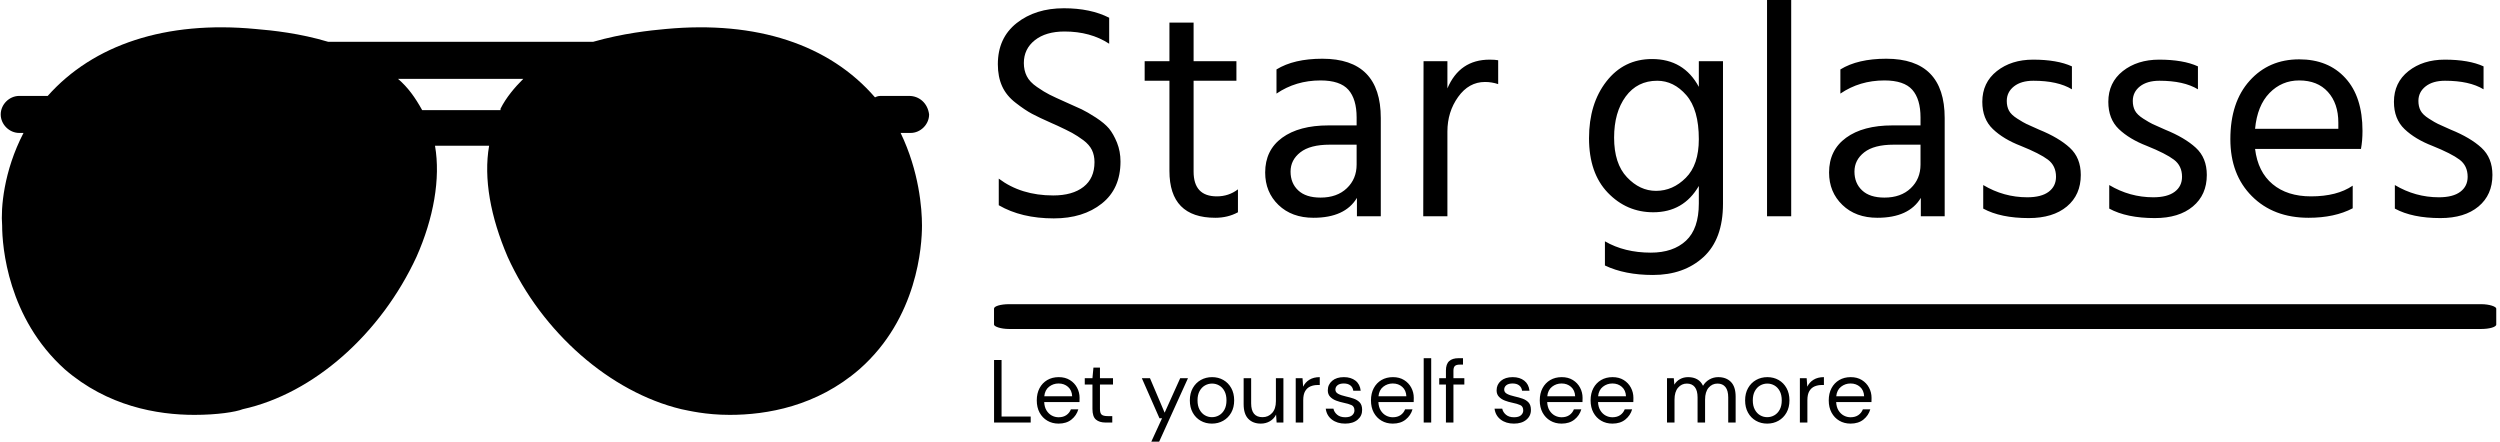 <svg
                  xmlns="http://www.w3.org/2000/svg"
                  version="1.1"
                  width="1500"
                  height="265"
                  viewBox="0 0 1500 265"
                >
                  <g transform="matrix(1,0,0,1,-0.909,0.16)">
                    <svg
                      viewBox="0 0 396 70"
                      data-background-color="#ffffff"
                      preserveAspectRatio="xMidYMid meet"
                      height="265"
                      width="1500"
                      xmlns="http://www.w3.org/2000/svg"
                    >
                      <g
                        id="tight-bounds"
                        transform="matrix(1,0,0,1,0.24,-0.042)"
                      >
                        <svg
                          viewBox="0 0 395.52 70.084"
                          height="70.084"
                          width="395.52"
                        >
                          <g>
                            <svg
                              viewBox="0 0 660.328 117.007"
                              height="70.084"
                              width="395.52"
                            >
                              <g transform="matrix(1,0,0,1,262.83,0)">
                                <svg
                                  viewBox="0 0 397.498 117.007"
                                  height="117.007"
                                  width="397.498"
                                >
                                  <g id="textblocktransform">
                                    <svg
                                      viewBox="0 0 397.498 117.007"
                                      height="117.007"
                                      width="397.498"
                                      id="textblock"
                                    >
                                      <g>
                                        <rect
                                          width="397.498"
                                          height="6.561"
                                          x="0"
                                          y="80.488"
                                          opacity="1"
                                          stroke-width="0"
                                          stroke="transparent"
                                          fill-opacity="1"
                                          class="rect-qz-0"
                                          data-fill-palette-color="primary"
                                          rx="1%"
                                          id="qz-0"
                                        
                                        ></rect>
                                      </g>
                                      <g transform="matrix(1,0,0,1,0.989,0)">
                                        <svg
                                          viewBox="0 0 395.52 72.759"
                                          height="72.759"
                                          width="395.52"
                                        >
                                          <g transform="matrix(1,0,0,1,0,0)">
                                            <svg
                                              width="395.52"
                                              viewBox="3.3 -35.35 244.32 44.95"
                                              height="72.759"
                                            
                                            >
                                              <path
                                                d="M21.5-32.45L21.5-32.45 21.5-28.2Q18.45-30.2 14.2-30.2L14.2-30.2Q11.15-30.2 9.35-28.78 7.55-27.35 7.55-25.05L7.55-25.05Q7.55-23.85 8.03-22.9 8.5-21.95 9.7-21.13 10.9-20.3 11.75-19.88 12.6-19.45 14.4-18.65L14.4-18.65Q16.1-17.9 17-17.48 17.9-17.05 19.33-16.13 20.75-15.2 21.48-14.33 22.2-13.45 22.78-12.03 23.35-10.6 23.35-8.95L23.35-8.95Q23.35-4.5 20.3-2.08 17.25 0.35 12.45 0.35L12.45 0.35Q7.15 0.35 3.45-1.8L3.45-1.8 3.45-6.15Q7.1-3.4 12.35-3.4L12.35-3.4Q15.5-3.4 17.3-4.8 19.1-6.2 19.1-8.85L19.1-8.85Q19.1-9.95 18.68-10.83 18.25-11.7 17.28-12.43 16.3-13.15 15.43-13.63 14.55-14.1 13.05-14.8L13.05-14.8Q12.75-14.95 12.15-15.2L12.15-15.2Q10-16.15 8.88-16.75 7.75-17.35 6.23-18.53 4.7-19.7 4-21.25 3.3-22.8 3.3-24.85L3.3-24.85Q3.3-29.15 6.38-31.58 9.45-34 14.1-34L14.1-34Q18.45-34 21.5-32.45ZM42.3-22.15L35.3-22.15 35.3-7.3Q35.3-3.25 39.1-3.25L39.1-3.25Q41.05-3.25 42.55-4.4L42.55-4.4 42.55-0.65Q40.9 0.25 38.85 0.25L38.85 0.25Q31.35 0.25 31.35-7.4L31.35-7.4 31.35-22.15 27.3-22.15 27.3-25.35 31.35-25.35 31.35-31.65 35.3-31.65 35.3-25.35 42.3-25.35 42.3-22.15ZM61.95-8.45L61.95-11.7 57.55-11.7Q54.35-11.7 52.75-10.45 51.15-9.2 51.15-7.3 51.15-5.4 52.4-4.23 53.65-3.05 56.05-3.05L56.05-3.05Q58.75-3.05 60.35-4.58 61.95-6.1 61.95-8.45L61.95-8.45ZM48.85-20.05L48.85-20.05 48.85-24Q51.7-25.75 56.35-25.75L56.35-25.75Q65.9-25.75 65.9-16.05L65.9-16.05 65.9 0 62 0 62-3Q60.05 0.25 54.9 0.25L54.9 0.25Q51.35 0.25 49.17-1.85 47-3.95 47-7.15L47-7.15Q47-10.8 49.77-12.83 52.55-14.85 57.35-14.85L57.35-14.85 61.95-14.85 61.95-16.15Q61.95-19.15 60.6-20.68 59.25-22.2 56.05-22.2L56.05-22.2Q52-22.2 48.85-20.05ZM72.89-25.35L76.79-25.35 76.79-20.9Q78.79-25.6 83.69-25.6L83.69-25.6Q84.59-25.6 85.09-25.5L85.09-25.5 85.09-21.6Q84.04-21.95 82.94-21.95L82.94-21.95Q80.29-21.95 78.54-19.5 76.79-17.05 76.79-13.85L76.79-13.85 76.79 0 72.84 0 72.89-25.35ZM110.89-4.15L110.89-4.15Q113.64-4.15 115.76-6.28 117.89-8.4 117.89-12.6L117.89-12.6Q117.89-17.45 115.84-19.8 113.79-22.15 111.09-22.15L111.09-22.15Q107.84-22.15 105.94-19.58 104.04-17 104.04-12.85L104.04-12.85Q104.04-8.6 106.14-6.38 108.24-4.15 110.89-4.15ZM117.89-21.15L117.89-25.35 121.84-25.35 121.84-2.05Q121.84 3.75 118.64 6.68 115.44 9.6 110.39 9.6L110.39 9.6Q105.79 9.6 102.54 8.05L102.54 8.05 102.54 4.1Q105.74 5.95 110.04 5.95L110.04 5.95Q113.69 5.95 115.79 4 117.89 2.05 117.89-2.1L117.89-2.1 117.89-4.95Q115.39-0.65 110.44-0.65L110.44-0.65Q106.09-0.65 103.01-3.85 99.94-7.05 99.94-12.75L99.94-12.75Q99.94-18.4 102.79-22.05 105.64-25.7 110.24-25.7L110.24-25.7Q115.44-25.7 117.89-21.15L117.89-21.15ZM132.99 0L129.04 0 129.04-35.35 132.99-35.35 132.99 0ZM154.13-8.45L154.13-11.7 149.73-11.7Q146.53-11.7 144.93-10.45 143.33-9.2 143.33-7.3 143.33-5.4 144.58-4.23 145.83-3.05 148.23-3.05L148.23-3.05Q150.93-3.05 152.53-4.58 154.13-6.1 154.13-8.45L154.13-8.45ZM141.03-20.05L141.03-20.05 141.03-24Q143.88-25.75 148.53-25.75L148.53-25.75Q158.08-25.75 158.08-16.05L158.08-16.05 158.08 0 154.18 0 154.18-3Q152.23 0.25 147.08 0.25L147.08 0.25Q143.53 0.25 141.36-1.85 139.18-3.95 139.18-7.15L139.18-7.15Q139.18-10.8 141.96-12.83 144.73-14.85 149.53-14.85L149.53-14.85 154.13-14.85 154.13-16.15Q154.13-19.15 152.78-20.68 151.43-22.2 148.23-22.2L148.23-22.2Q144.18-22.2 141.03-20.05ZM178.88-24.5L178.88-24.5 178.88-20.75Q176.58-22.15 172.58-22.15L172.58-22.15Q170.58-22.15 169.41-21.23 168.23-20.3 168.23-18.85L168.23-18.85Q168.23-17.95 168.58-17.28 168.93-16.6 169.96-15.95 170.98-15.3 171.46-15.08 171.93-14.85 173.53-14.15L173.53-14.15Q176.73-12.85 178.53-11.2 180.33-9.55 180.33-6.75L180.33-6.75Q180.33-3.5 178.06-1.6 175.78 0.3 171.83 0.3L171.83 0.3Q167.23 0.3 164.38-1.25L164.38-1.25 164.38-5.1Q167.73-3.1 171.58-3.1L171.58-3.1Q173.88-3.1 175.08-4 176.28-4.9 176.28-6.45L176.28-6.45Q176.28-8.25 174.96-9.25 173.63-10.25 170.53-11.5L170.53-11.5Q167.68-12.6 165.96-14.25 164.23-15.9 164.23-18.7L164.23-18.7Q164.23-21.85 166.61-23.73 168.98-25.6 172.53-25.6L172.53-25.6Q176.48-25.6 178.88-24.5ZM199.48-24.5L199.48-24.5 199.48-20.75Q197.18-22.15 193.18-22.15L193.18-22.15Q191.18-22.15 190-21.23 188.83-20.3 188.83-18.85L188.83-18.85Q188.83-17.95 189.18-17.28 189.53-16.6 190.55-15.95 191.58-15.3 192.05-15.08 192.53-14.85 194.13-14.15L194.13-14.15Q197.33-12.85 199.13-11.2 200.93-9.55 200.93-6.75L200.93-6.75Q200.93-3.5 198.65-1.6 196.38 0.3 192.43 0.3L192.43 0.3Q187.83 0.3 184.98-1.25L184.98-1.25 184.98-5.1Q188.33-3.1 192.18-3.1L192.18-3.1Q194.48-3.1 195.68-4 196.88-4.9 196.88-6.45L196.88-6.45Q196.88-8.25 195.55-9.25 194.23-10.25 191.13-11.5L191.13-11.5Q188.28-12.6 186.55-14.25 184.83-15.9 184.83-18.7L184.83-18.7Q184.83-21.85 187.2-23.73 189.58-25.6 193.13-25.6L193.13-25.6Q197.08-25.6 199.48-24.5ZM208.82-14.3L222.43-14.3 222.43-15.3Q222.43-18.45 220.72-20.33 219.03-22.2 216.03-22.2L216.03-22.2Q213.18-22.2 211.18-20.15 209.18-18.1 208.82-14.3L208.82-14.3ZM224.78-5L224.78-5 224.78-1.3Q221.82 0.25 217.57 0.25L217.57 0.25Q211.82 0.25 208.3-3.28 204.78-6.8 204.78-12.6L204.78-12.6Q204.78-18.65 207.93-22.15 211.07-25.65 216.03-25.65L216.03-25.65Q220.78-25.65 223.57-22.6 226.38-19.55 226.38-13.95L226.38-13.95Q226.38-12.35 226.13-11L226.13-11 208.82-11Q209.28-7.25 211.68-5.25 214.07-3.25 217.97-3.25L217.97-3.25Q222.22-3.25 224.78-5ZM246.17-24.5L246.17-24.5 246.17-20.75Q243.87-22.15 239.87-22.15L239.87-22.15Q237.87-22.15 236.7-21.23 235.52-20.3 235.52-18.85L235.52-18.85Q235.52-17.95 235.87-17.28 236.22-16.6 237.25-15.95 238.27-15.3 238.75-15.08 239.22-14.85 240.82-14.15L240.82-14.15Q244.02-12.85 245.82-11.2 247.62-9.55 247.62-6.75L247.62-6.75Q247.62-3.5 245.35-1.6 243.07 0.3 239.12 0.3L239.12 0.3Q234.52 0.3 231.67-1.25L231.67-1.25 231.67-5.1Q235.02-3.1 238.87-3.1L238.87-3.1Q241.17-3.1 242.37-4 243.57-4.9 243.57-6.45L243.57-6.45Q243.57-8.25 242.25-9.25 240.92-10.25 237.82-11.5L237.82-11.5Q234.97-12.6 233.25-14.25 231.52-15.9 231.52-18.7L231.52-18.7Q231.52-21.85 233.9-23.73 236.27-25.6 239.82-25.6L239.82-25.6Q243.77-25.6 246.17-24.5Z"
                                                opacity="1"
                                                transform="matrix(1,0,0,1,0,0)"
                                        
                                                class="wordmark-text-0"
                                                data-fill-palette-color="primary"
                                                id="text-0"
                                              ></path>
                                            </svg>
                                          </g>
                                        </svg>
                                      </g>
                                      <g transform="matrix(1,0,0,1,0,94.779)">
                                        <svg
                                          viewBox="0 0 232.21 22.228"
                                          height="22.228"
                                          width="232.21"
                                        >
                                          <g transform="matrix(1,0,0,1,0,0)">
                                            <svg
                                              width="232.21"
                                              viewBox="3.7 -36 490.95 47"
                                              height="22.228"
                                         
                                            >
                                              <path
                                                d="M24.2 0L3.7 0 3.7-35 7.9-35 7.9-3.35 24.2-3.35 24.2 0ZM39.8 0.6L39.8 0.6Q36.25 0.6 33.5-1.03 30.75-2.65 29.17-5.55 27.6-8.45 27.6-12.4L27.6-12.4Q27.6-16.3 29.15-19.23 30.7-22.15 33.47-23.78 36.25-25.4 39.9-25.4L39.9-25.4Q43.5-25.4 46.12-23.78 48.75-22.15 50.15-19.5 51.55-16.85 51.55-13.8L51.55-13.8Q51.55-13.25 51.52-12.7 51.5-12.15 51.5-11.45L51.5-11.45 31.75-11.45Q31.9-8.6 33.07-6.73 34.25-4.85 36.02-3.9 37.8-2.95 39.8-2.95L39.8-2.95Q42.4-2.95 44.15-4.15 45.9-5.35 46.7-7.4L46.7-7.4 50.85-7.4Q49.85-3.95 47.02-1.68 44.2 0.6 39.8 0.6ZM39.8-21.85L39.8-21.85Q36.8-21.85 34.47-20.03 32.15-18.2 31.8-14.7L31.8-14.7 47.4-14.7Q47.25-18.05 45.1-19.95 42.95-21.85 39.8-21.85ZM69.84 0L66.05 0Q62.65 0 60.7-1.65 58.75-3.3 58.75-7.6L58.75-7.6 58.75-21.25 54.45-21.25 54.45-24.8 58.75-24.8 59.3-30.75 62.95-30.75 62.95-24.8 70.25-24.8 70.25-21.25 62.95-21.25 62.95-7.6Q62.95-5.25 63.9-4.42 64.84-3.6 67.25-3.6L67.25-3.6 69.84-3.6 69.84 0ZM95.94 11L91.54 11 97.69-2.4 96.24-2.4 86.39-24.8 90.94-24.8 99.14-5.5 107.84-24.8 112.19-24.8 95.94 11ZM125.59 0.6L125.59 0.6Q122.09 0.6 119.29-1 116.49-2.6 114.86-5.53 113.24-8.45 113.24-12.4L113.24-12.4Q113.24-16.35 114.89-19.28 116.54-22.2 119.36-23.8 122.19-25.4 125.69-25.4L125.69-25.4Q129.19-25.4 131.99-23.8 134.79-22.2 136.41-19.28 138.04-16.35 138.04-12.4L138.04-12.4Q138.04-8.45 136.39-5.53 134.74-2.6 131.91-1 129.09 0.6 125.59 0.6ZM125.59-3L125.59-3Q127.74-3 129.59-4.05 131.44-5.1 132.59-7.2 133.74-9.3 133.74-12.4L133.74-12.4Q133.74-15.5 132.61-17.6 131.49-19.7 129.64-20.75 127.79-21.8 125.69-21.8L125.69-21.8Q123.54-21.8 121.69-20.75 119.84-19.7 118.69-17.6 117.54-15.5 117.54-12.4L117.54-12.4Q117.54-9.3 118.69-7.2 119.84-5.1 121.66-4.05 123.49-3 125.59-3ZM152.94 0.6L152.94 0.6Q148.54 0.6 145.94-2.08 143.34-4.75 143.34-10.3L143.34-10.3 143.34-24.8 147.54-24.8 147.54-10.75Q147.54-3 153.89-3L153.89-3Q157.14-3 159.26-5.33 161.39-7.65 161.39-11.95L161.39-11.95 161.39-24.8 165.59-24.8 165.59 0 161.79 0 161.49-4.45Q160.34-2.1 158.06-0.75 155.79 0.6 152.94 0.6ZM176.68 0L172.48 0 172.48-24.8 176.28-24.8 176.63-20.05Q177.78-22.5 180.13-23.95 182.48-25.4 185.93-25.4L185.93-25.4 185.93-21 184.78-21Q182.58-21 180.73-20.23 178.88-19.45 177.78-17.6 176.68-15.75 176.68-12.5L176.68-12.5 176.68 0ZM200.13 0.6L200.13 0.6Q195.68 0.6 192.73-1.65 189.78-3.9 189.28-7.75L189.28-7.75 193.58-7.75Q193.98-5.8 195.66-4.38 197.33-2.95 200.18-2.95L200.18-2.95Q202.83-2.95 204.08-4.08 205.33-5.2 205.33-6.75L205.33-6.75Q205.33-9 203.71-9.75 202.08-10.5 199.13-11.1L199.13-11.1Q197.13-11.5 195.13-12.25 193.13-13 191.78-14.38 190.43-15.75 190.43-18L190.43-18Q190.43-21.25 192.86-23.33 195.28-25.4 199.43-25.4L199.43-25.4Q203.38-25.4 205.91-23.43 208.43-21.45 208.83-17.8L208.83-17.8 204.68-17.8Q204.43-19.7 203.06-20.78 201.68-21.85 199.38-21.85L199.38-21.85Q197.13-21.85 195.91-20.9 194.68-19.95 194.68-18.4L194.68-18.4Q194.68-16.9 196.26-16.05 197.83-15.2 200.53-14.6L200.53-14.6Q202.83-14.1 204.91-13.38 206.98-12.65 208.31-11.23 209.63-9.8 209.63-7.1L209.63-7.1Q209.68-3.75 207.11-1.58 204.53 0.6 200.13 0.6ZM226.78 0.6L226.78 0.6Q223.23 0.6 220.48-1.03 217.73-2.65 216.15-5.55 214.58-8.45 214.58-12.4L214.58-12.4Q214.58-16.3 216.13-19.23 217.68-22.15 220.45-23.78 223.23-25.4 226.88-25.4L226.88-25.4Q230.48-25.4 233.1-23.78 235.73-22.15 237.13-19.5 238.53-16.85 238.53-13.8L238.53-13.8Q238.53-13.25 238.5-12.7 238.48-12.15 238.48-11.45L238.48-11.45 218.73-11.45Q218.88-8.6 220.05-6.73 221.23-4.85 223-3.9 224.78-2.95 226.78-2.95L226.78-2.95Q229.38-2.95 231.13-4.15 232.88-5.35 233.68-7.4L233.68-7.4 237.83-7.4Q236.83-3.95 234-1.68 231.18 0.6 226.78 0.6ZM226.78-21.85L226.78-21.85Q223.78-21.85 221.45-20.03 219.13-18.2 218.78-14.7L218.78-14.7 234.38-14.7Q234.23-18.05 232.08-19.95 229.93-21.85 226.78-21.85ZM248.28 0L244.08 0 244.08-36 248.28-36 248.28 0ZM260.72 0L256.52 0 256.52-21.25 252.77-21.25 252.77-24.8 256.52-24.8 256.52-29.1Q256.52-32.7 258.32-34.35 260.12-36 263.57-36L263.57-36 266.07-36 266.07-32.4 264.22-32.4Q262.32-32.4 261.52-31.63 260.72-30.85 260.72-29L260.72-29 260.72-24.8 266.82-24.8 266.82-21.25 260.72-21.25 260.72 0ZM294.57 0.6L294.57 0.6Q290.12 0.6 287.17-1.65 284.22-3.9 283.72-7.75L283.72-7.75 288.02-7.75Q288.42-5.8 290.09-4.38 291.77-2.95 294.62-2.95L294.62-2.95Q297.27-2.95 298.52-4.08 299.77-5.2 299.77-6.75L299.77-6.75Q299.77-9 298.14-9.75 296.52-10.5 293.57-11.1L293.57-11.1Q291.57-11.5 289.57-12.25 287.57-13 286.22-14.38 284.87-15.75 284.87-18L284.87-18Q284.87-21.25 287.29-23.33 289.72-25.4 293.87-25.4L293.87-25.4Q297.82-25.4 300.34-23.43 302.87-21.45 303.27-17.8L303.27-17.8 299.12-17.8Q298.87-19.7 297.49-20.78 296.12-21.85 293.82-21.85L293.82-21.85Q291.57-21.85 290.34-20.9 289.12-19.95 289.12-18.4L289.12-18.4Q289.12-16.9 290.69-16.05 292.27-15.2 294.97-14.6L294.97-14.6Q297.27-14.1 299.34-13.38 301.42-12.65 302.74-11.23 304.07-9.8 304.07-7.1L304.07-7.1Q304.12-3.75 301.54-1.58 298.97 0.6 294.57 0.6ZM321.22 0.6L321.22 0.6Q317.67 0.6 314.92-1.03 312.17-2.65 310.59-5.55 309.02-8.45 309.02-12.4L309.02-12.4Q309.02-16.3 310.57-19.23 312.12-22.15 314.89-23.78 317.67-25.4 321.32-25.4L321.32-25.4Q324.92-25.4 327.54-23.78 330.17-22.15 331.57-19.5 332.97-16.85 332.97-13.8L332.97-13.8Q332.97-13.25 332.94-12.7 332.92-12.15 332.92-11.45L332.92-11.45 313.17-11.45Q313.32-8.6 314.49-6.73 315.67-4.85 317.44-3.9 319.22-2.95 321.22-2.95L321.22-2.95Q323.82-2.95 325.57-4.15 327.32-5.35 328.12-7.4L328.12-7.4 332.27-7.4Q331.27-3.95 328.44-1.68 325.62 0.6 321.22 0.6ZM321.22-21.85L321.22-21.85Q318.22-21.85 315.89-20.03 313.57-18.2 313.22-14.7L313.22-14.7 328.82-14.7Q328.67-18.05 326.52-19.95 324.37-21.85 321.22-21.85ZM349.66 0.6L349.66 0.6Q346.11 0.6 343.36-1.03 340.61-2.65 339.04-5.55 337.46-8.45 337.46-12.4L337.46-12.4Q337.46-16.3 339.01-19.23 340.56-22.15 343.34-23.78 346.11-25.4 349.76-25.4L349.76-25.4Q353.36-25.4 355.99-23.78 358.61-22.15 360.01-19.5 361.41-16.85 361.41-13.8L361.41-13.8Q361.41-13.25 361.39-12.7 361.36-12.15 361.36-11.45L361.36-11.45 341.61-11.45Q341.76-8.6 342.94-6.73 344.11-4.85 345.89-3.9 347.66-2.95 349.66-2.95L349.66-2.95Q352.26-2.95 354.01-4.15 355.76-5.35 356.56-7.4L356.56-7.4 360.71-7.4Q359.71-3.95 356.89-1.68 354.06 0.6 349.66 0.6ZM349.66-21.85L349.66-21.85Q346.66-21.85 344.34-20.03 342.01-18.2 341.66-14.7L341.66-14.7 357.26-14.7Q357.11-18.05 354.96-19.95 352.81-21.85 349.66-21.85ZM384.41 0L380.21 0 380.21-24.8 384.01-24.8 384.31-21.2Q385.51-23.2 387.51-24.3 389.51-25.4 392.01-25.4L392.01-25.4Q394.96-25.4 397.08-24.2 399.21-23 400.36-20.55L400.36-20.55Q401.66-22.8 403.93-24.1 406.21-25.4 408.86-25.4L408.86-25.4Q413.31-25.4 415.96-22.73 418.61-20.05 418.61-14.5L418.61-14.5 418.61 0 414.46 0 414.46-14.05Q414.46-17.9 412.91-19.85 411.36-21.8 408.46-21.8L408.46-21.8Q405.46-21.8 403.48-19.48 401.51-17.15 401.51-12.85L401.51-12.85 401.51 0 397.31 0 397.31-14.05Q397.31-17.9 395.76-19.85 394.21-21.8 391.31-21.8L391.31-21.8Q388.36-21.8 386.38-19.48 384.41-17.15 384.41-12.85L384.41-12.85 384.41 0ZM436.26 0.6L436.26 0.6Q432.76 0.6 429.96-1 427.16-2.6 425.53-5.53 423.91-8.45 423.91-12.4L423.91-12.4Q423.91-16.35 425.56-19.28 427.21-22.2 430.03-23.8 432.86-25.4 436.36-25.4L436.36-25.4Q439.86-25.4 442.66-23.8 445.46-22.2 447.08-19.28 448.71-16.35 448.71-12.4L448.71-12.4Q448.71-8.45 447.06-5.53 445.41-2.6 442.58-1 439.76 0.6 436.26 0.6ZM436.26-3L436.26-3Q438.41-3 440.26-4.05 442.11-5.1 443.26-7.2 444.41-9.3 444.41-12.4L444.41-12.4Q444.41-15.5 443.28-17.6 442.16-19.7 440.31-20.75 438.46-21.8 436.36-21.8L436.36-21.8Q434.21-21.8 432.36-20.75 430.51-19.7 429.36-17.6 428.21-15.5 428.21-12.4L428.21-12.4Q428.21-9.3 429.36-7.2 430.51-5.1 432.33-4.05 434.16-3 436.26-3ZM458.75 0L454.55 0 454.55-24.8 458.35-24.8 458.7-20.05Q459.85-22.5 462.2-23.95 464.55-25.4 468-25.4L468-25.4 468-21 466.85-21Q464.65-21 462.8-20.23 460.95-19.45 459.85-17.6 458.75-15.75 458.75-12.5L458.75-12.5 458.75 0ZM482.9 0.6L482.9 0.6Q479.35 0.6 476.6-1.03 473.85-2.65 472.28-5.55 470.7-8.45 470.7-12.4L470.7-12.4Q470.7-16.3 472.25-19.23 473.8-22.15 476.58-23.78 479.35-25.4 483-25.4L483-25.4Q486.6-25.4 489.23-23.78 491.85-22.15 493.25-19.5 494.65-16.85 494.65-13.8L494.65-13.8Q494.65-13.25 494.63-12.7 494.6-12.15 494.6-11.45L494.6-11.45 474.85-11.45Q475-8.6 476.18-6.73 477.35-4.85 479.13-3.9 480.9-2.95 482.9-2.95L482.9-2.95Q485.5-2.95 487.25-4.15 489-5.35 489.8-7.4L489.8-7.4 493.95-7.4Q492.95-3.95 490.13-1.68 487.3 0.6 482.9 0.6ZM482.9-21.85L482.9-21.85Q479.9-21.85 477.58-20.03 475.25-18.2 474.9-14.7L474.9-14.7 490.5-14.7Q490.35-18.05 488.2-19.95 486.05-21.85 482.9-21.85Z"
                                                opacity="1"
                                                transform="matrix(1,0,0,1,0,0)"
                                       
                                                class="slogan-text-1"
                                                data-fill-palette-color="secondary"
                                                id="text-1"
                                              ></path>
                                            </svg>
                                          </g>
                                        </svg>
                                      </g>
                                    </svg>
                                  </g>
                                </svg>
                              </g>
                              <g transform="matrix(1,0,0,1,0,7.228)">
                                <svg
                                  viewBox="0 0 245.654 102.55"
                                  height="102.55"
                                  width="245.654"
                                >
                                  <g>
                                    <svg
                                      xmlns="http://www.w3.org/2000/svg"
                                      version="1.1"
                                      x="0"
                                      y="0"
                                      viewBox="31.4 50.382 65.2 27.218"
                                      height="102.55"
                                      width="245.654"
                                      class="icon-icon-0"
                                      data-fill-palette-color="accent"
                                      id="icon-0"
                                    >
                                      <g
                                    
                                        data-fill-palette-color="accent"
                                      >
                                        <path
                                          d="M95.2 55.2h-1.9c-0.2 0-0.3 0-0.5 0.1-3.2-3.7-8.3-5.4-14.7-4.8-1.1 0.1-3 0.3-5.1 0.9H54.4c-2-0.6-3.9-0.8-5.1-0.9-6.3-0.6-11.4 1.1-14.6 4.7 0 0-0.1 0-0.1 0h-1.9c-0.7 0-1.3 0.6-1.3 1.3 0 0.7 0.6 1.3 1.3 1.3H33c-1.4 2.7-1.6 5.3-1.5 6.5 0 1.5 0.4 6.5 4.4 10.1 3 2.6 6.5 3.2 9.1 3.2 1.6 0 2.9-0.2 3.4-0.4 5-1.1 9.7-5.3 12.2-10.7 1.2-2.7 1.7-5.5 1.3-7.8h3.8c-0.4 2.3 0.1 5 1.3 7.8 2.4 5.3 7.2 9.5 12.2 10.7 0.5 0.1 1.7 0.4 3.4 0.4 2.6 0 6.1-0.6 9.1-3.2 4.1-3.6 4.4-8.7 4.4-10.1 0-1.2-0.2-3.8-1.5-6.5h0.7c0.7 0 1.3-0.6 1.3-1.3C96.5 55.7 95.9 55.2 95.2 55.2zM61 56.2C61 56.2 61 56.1 61 56.2c-0.5-0.9-1-1.6-1.7-2.2h8.8c-0.6 0.6-1.2 1.3-1.6 2.1 0 0 0 0.1 0 0.1H61z"
                                      
                                          data-fill-palette-color="accent"
                                        ></path>
                                      </g>
                                    </svg>
                                  </g>
                                </svg>
                              </g>
                            </svg>
                          </g>
                          <defs></defs>
                        </svg>
                        <rect
                          width="395.52"
                          height="70.084"
                          fill="none"
                          stroke="none"
                          visibility="hidden"
                        ></rect>
                      </g>
                    </svg>
                  </g>
                </svg>
